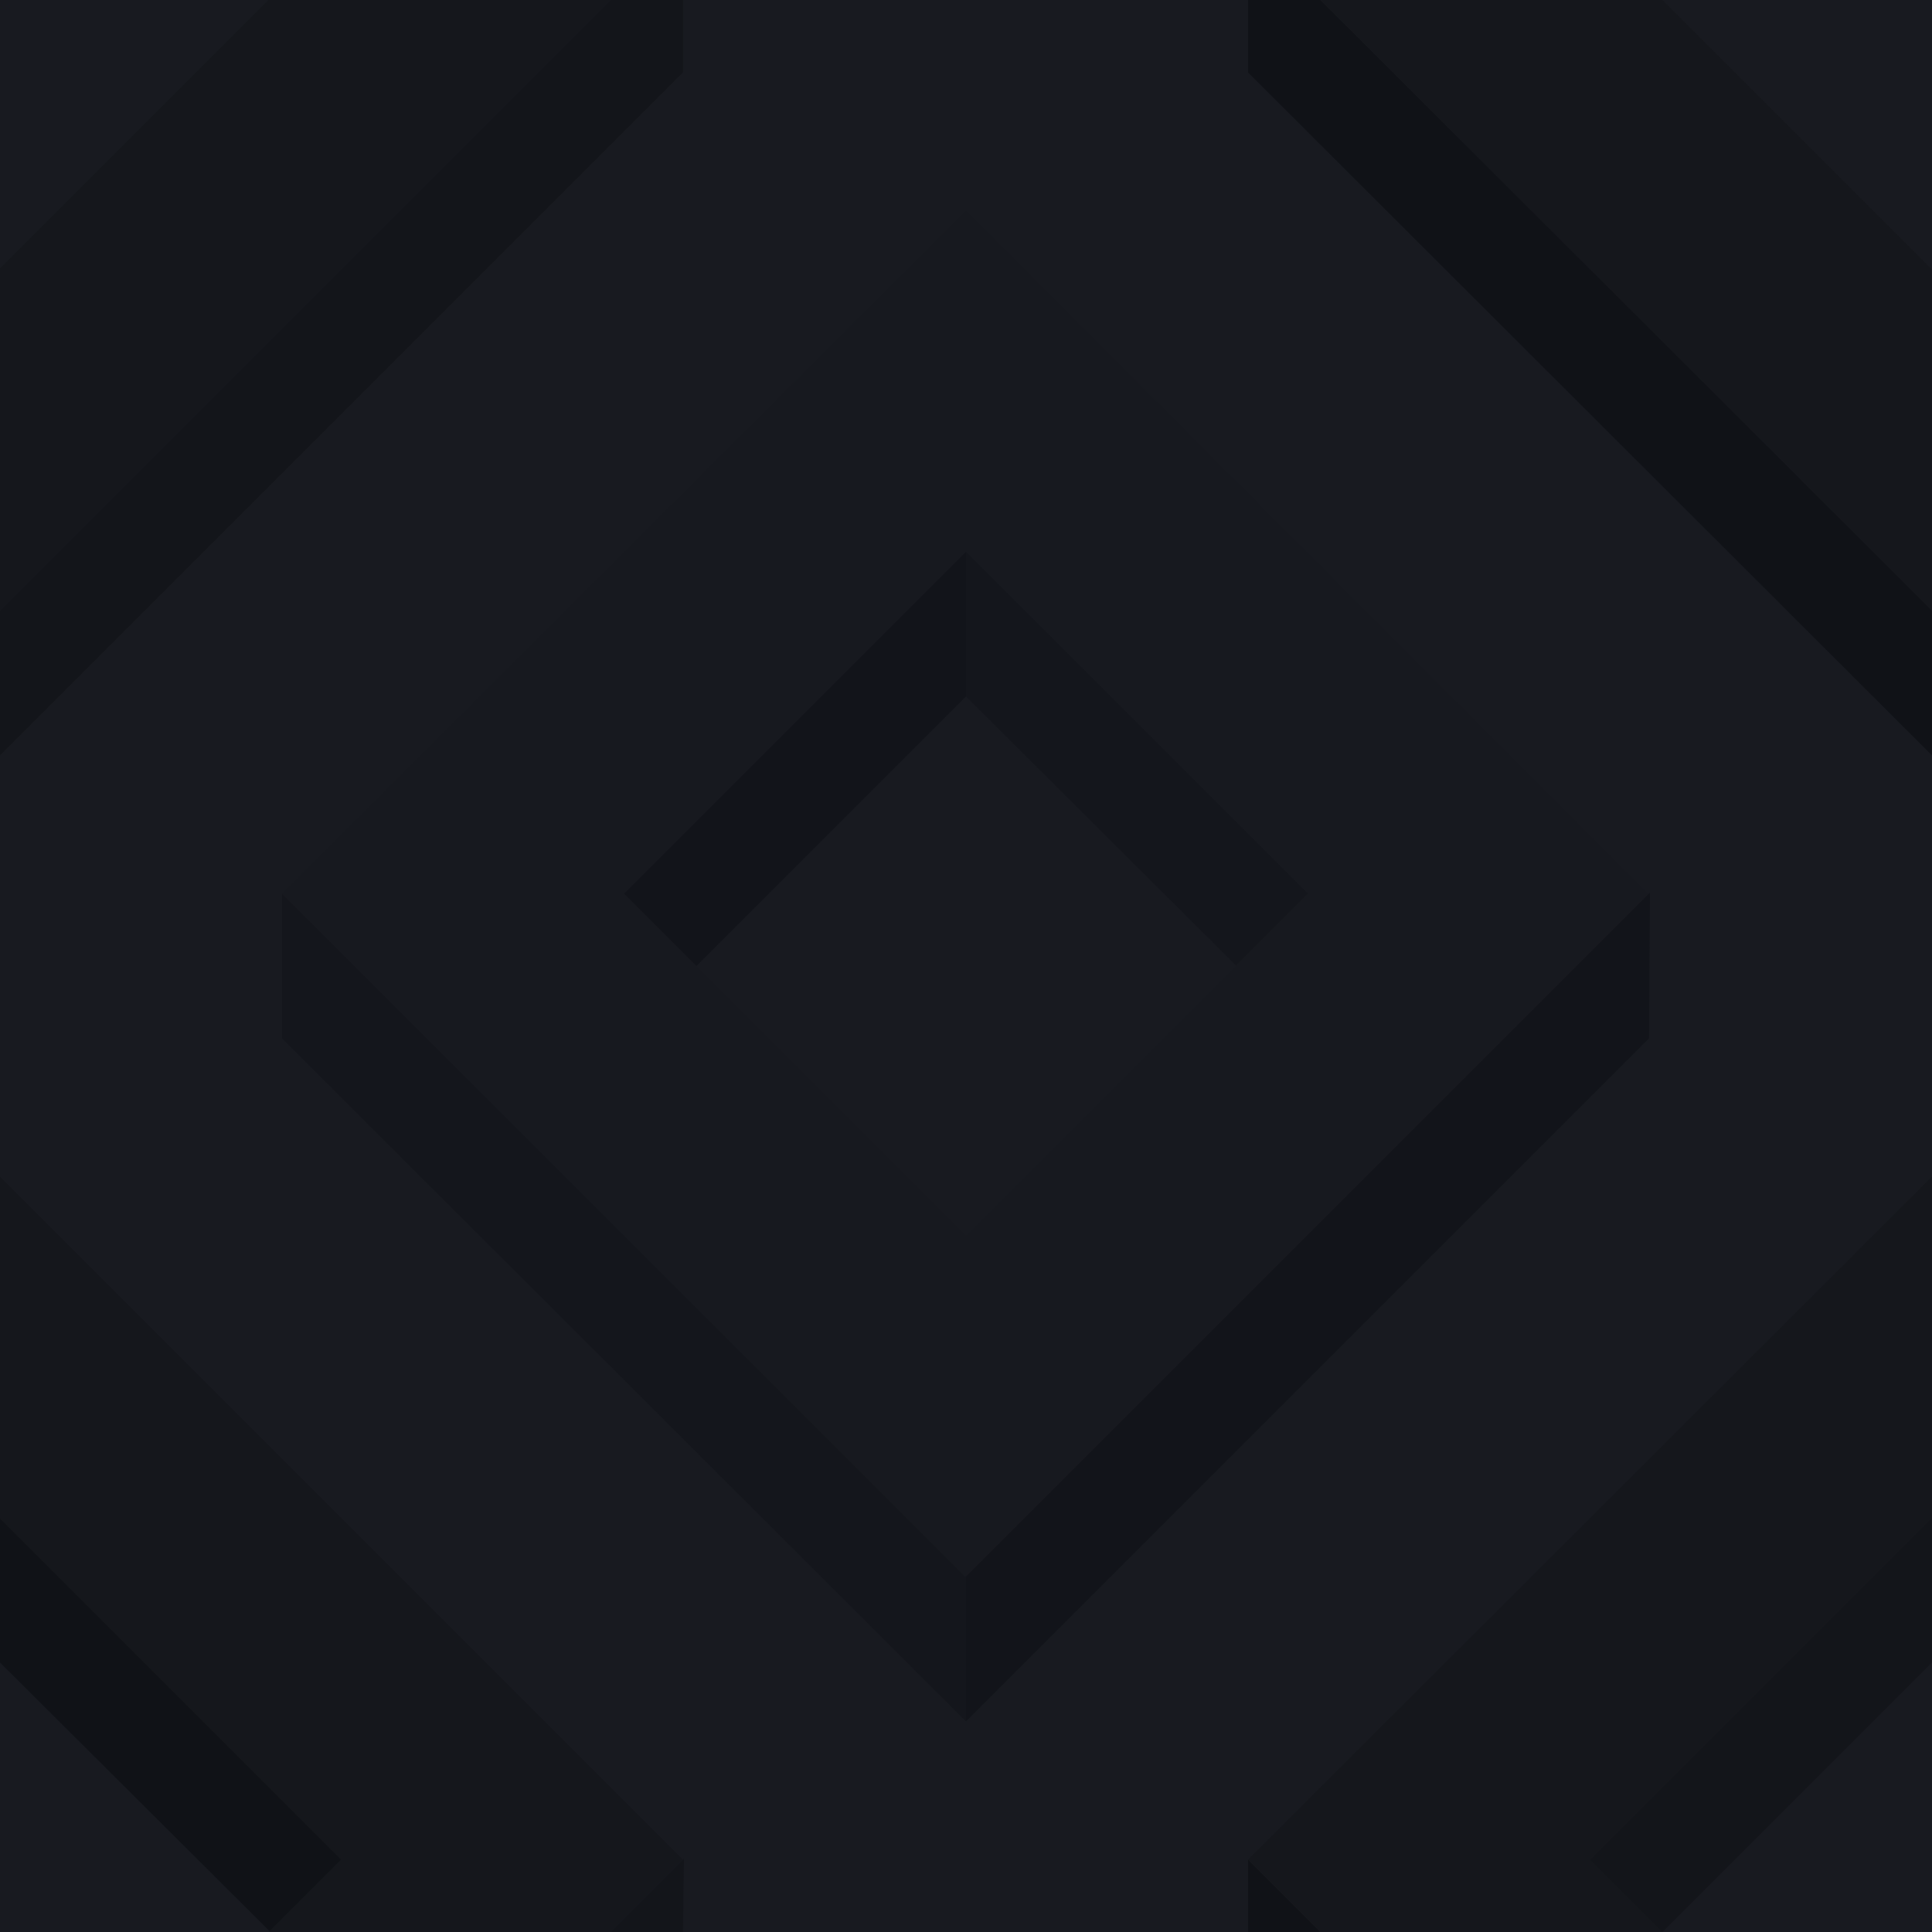 ﻿<svg xmlns='http://www.w3.org/2000/svg'  width='147' height='147' viewBox='0 0 200 200'><rect fill='#181A20' width='200' height='200'/><g fill-opacity='1'><polygon  fill='#12141a' points='100 57.1 64 93.1 71.5 100.6 100 72.1'/><polygon  fill='#14161c' points='100 57.1 100 72.1 128.6 100.6 136.1 93.1'/><polygon  fill='#12141a' points='100 163.2 100 178.2 170.7 107.5 170.8 92.4'/><polygon  fill='#14161c' points='100 163.2 29.2 92.5 29.2 107.5 100 178.2'/><path  fill='#17191F' d='M100 21.8L29.2 92.5l70.7 70.7l70.7-70.7L100 21.8z M100 127.9L64.6 92.5L100 57.1l35.4 35.4L100 127.9z'/><polygon  fill='#101217' points='0 157.1 0 172.1 28.6 200.6 36.1 193.1'/><polygon  fill='#13151a' points='70.7 200 70.8 192.4 63.2 200'/><polygon  fill='#15171C' points='27.8 200 63.2 200 70.7 192.5 0 121.8 0 157.2 35.3 192.5'/><polygon  fill='#13151a' points='200 157.1 164 193.1 171.5 200.6 200 172.1'/><polygon  fill='#101217' points='136.7 200 129.2 192.5 129.2 200'/><polygon  fill='#15171C' points='172.1 200 164.6 192.5 200 157.1 200 157.2 200 121.8 200 121.8 129.2 192.5 136.7 200'/><polygon  fill='#101217' points='129.2 0 129.2 7.5 200 78.2 200 63.2 136.7 0'/><polygon  fill='#15171C' points='200 27.8 200 27.9 172.1 0 136.7 0 200 63.2 200 63.2'/><polygon  fill='#13151a' points='63.2 0 0 63.2 0 78.2 70.7 7.5 70.7 0'/><polygon  fill='#15171C' points='0 63.2 63.2 0 27.8 0 0 27.8'/></g></svg>